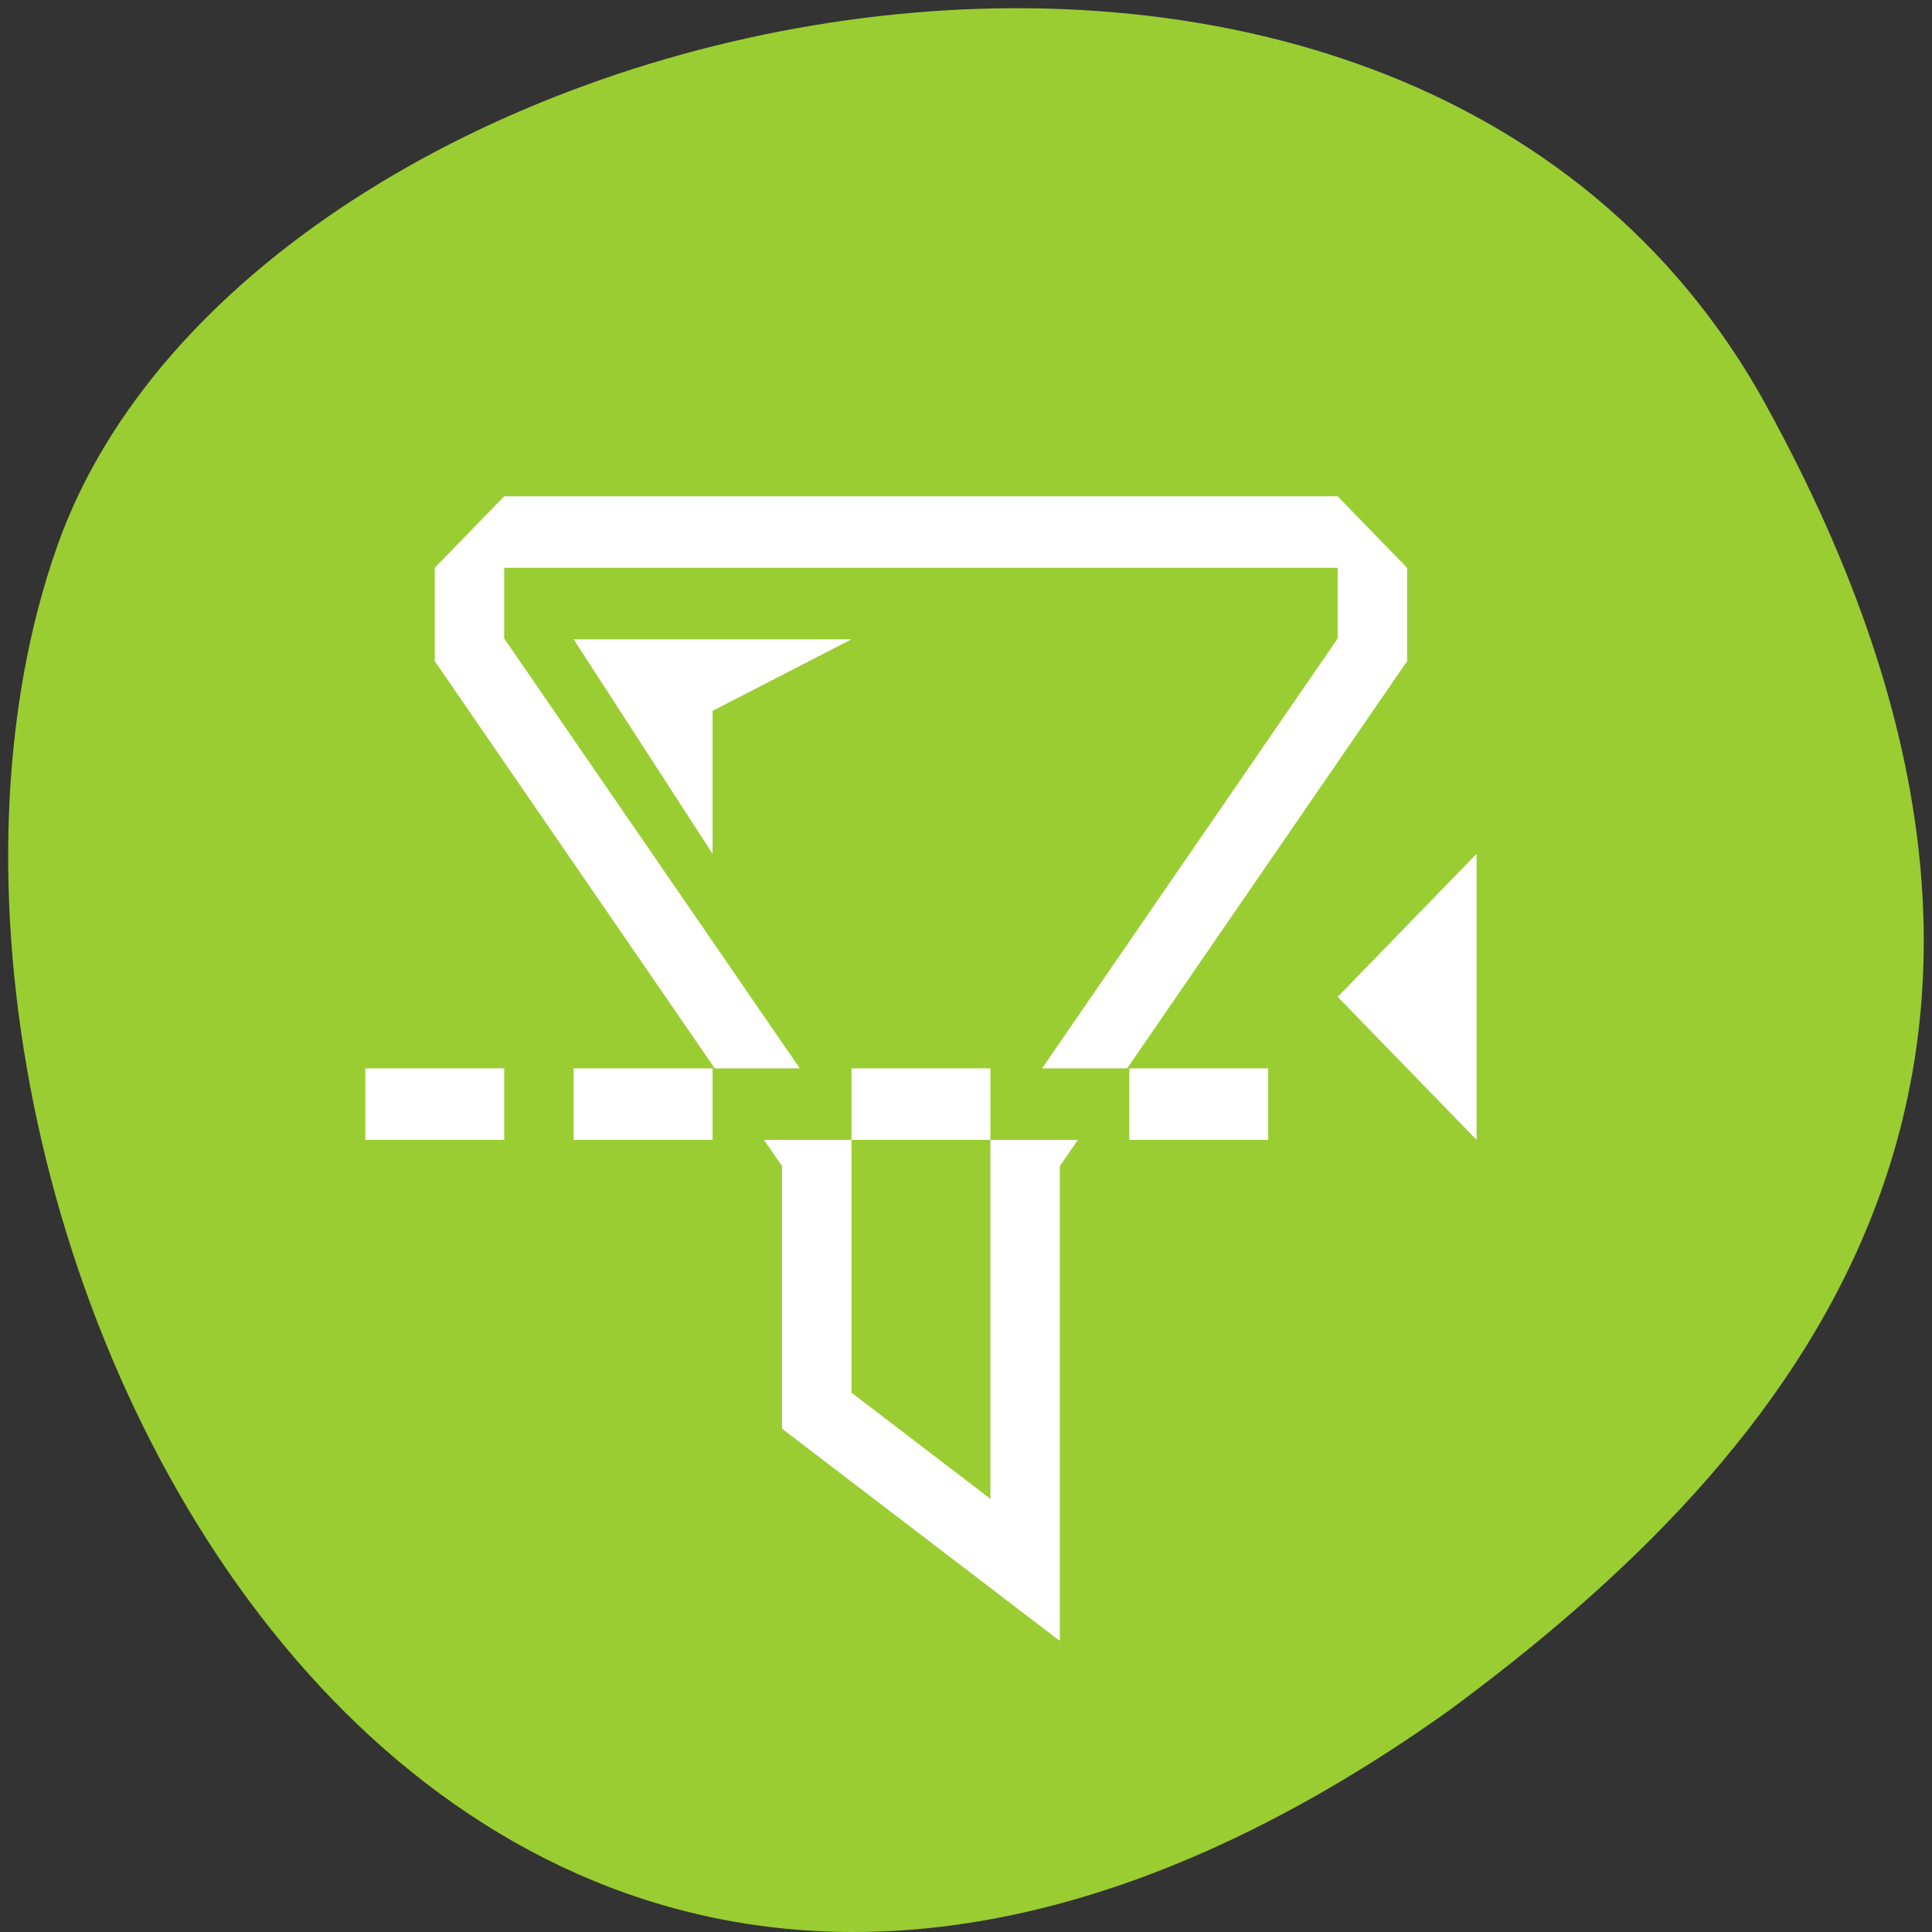 <svg xmlns="http://www.w3.org/2000/svg" viewBox="0 0 256 256"><rect x="0" y="0" width="256" height="256" fill="#333333" stroke="none"/><path d="m 260.02 66.64 c -48.541 -88.14 -200.63 -53.931 -226.36 18.64 -30.66 86.45 49.14 250.63 184.3 154.45 45.527 -33.585 90.6 -84.949 42.05 -173.09 z" transform="translate(-26.04 -13.02)" style="fill:#9acd32;color:#000"/><g style="fill:#fff"><path transform="matrix(9.203 0 0 9.475 11.593 27.864)" d="M 6,4 5,5 5,6 5,6.305 9.031,12 10.256,12 6,5.988 6,5 18,5 18,5.988 13.744,12 14.969,12 19,6.305 19,5 18,4 6,4 z M 7,6 9,9 9,7 11,6 7,6 z m 13,3 -2,2 2,2 0,-4 z m -16,3 0,1 2,0 0,-1 -2,0 z m 3,0 0,1 2,0 0,-1 -2,0 z m 4,0 0,1 2,0 0,-1 -2,0 z m 2,1 0,0.049 L 13,14 13,18.02 11,16.535 11,14 11,13.049 11,13 10.965,13 9.74,13 10,13.367 10,17 10,17.039 13.99,20 14,20 14,13.367 14.26,13 13.035,13 13,13 z m 2,-1 0,1 2,0 0,-1 -2,0 z" style="fill:#fff"/></g></svg>